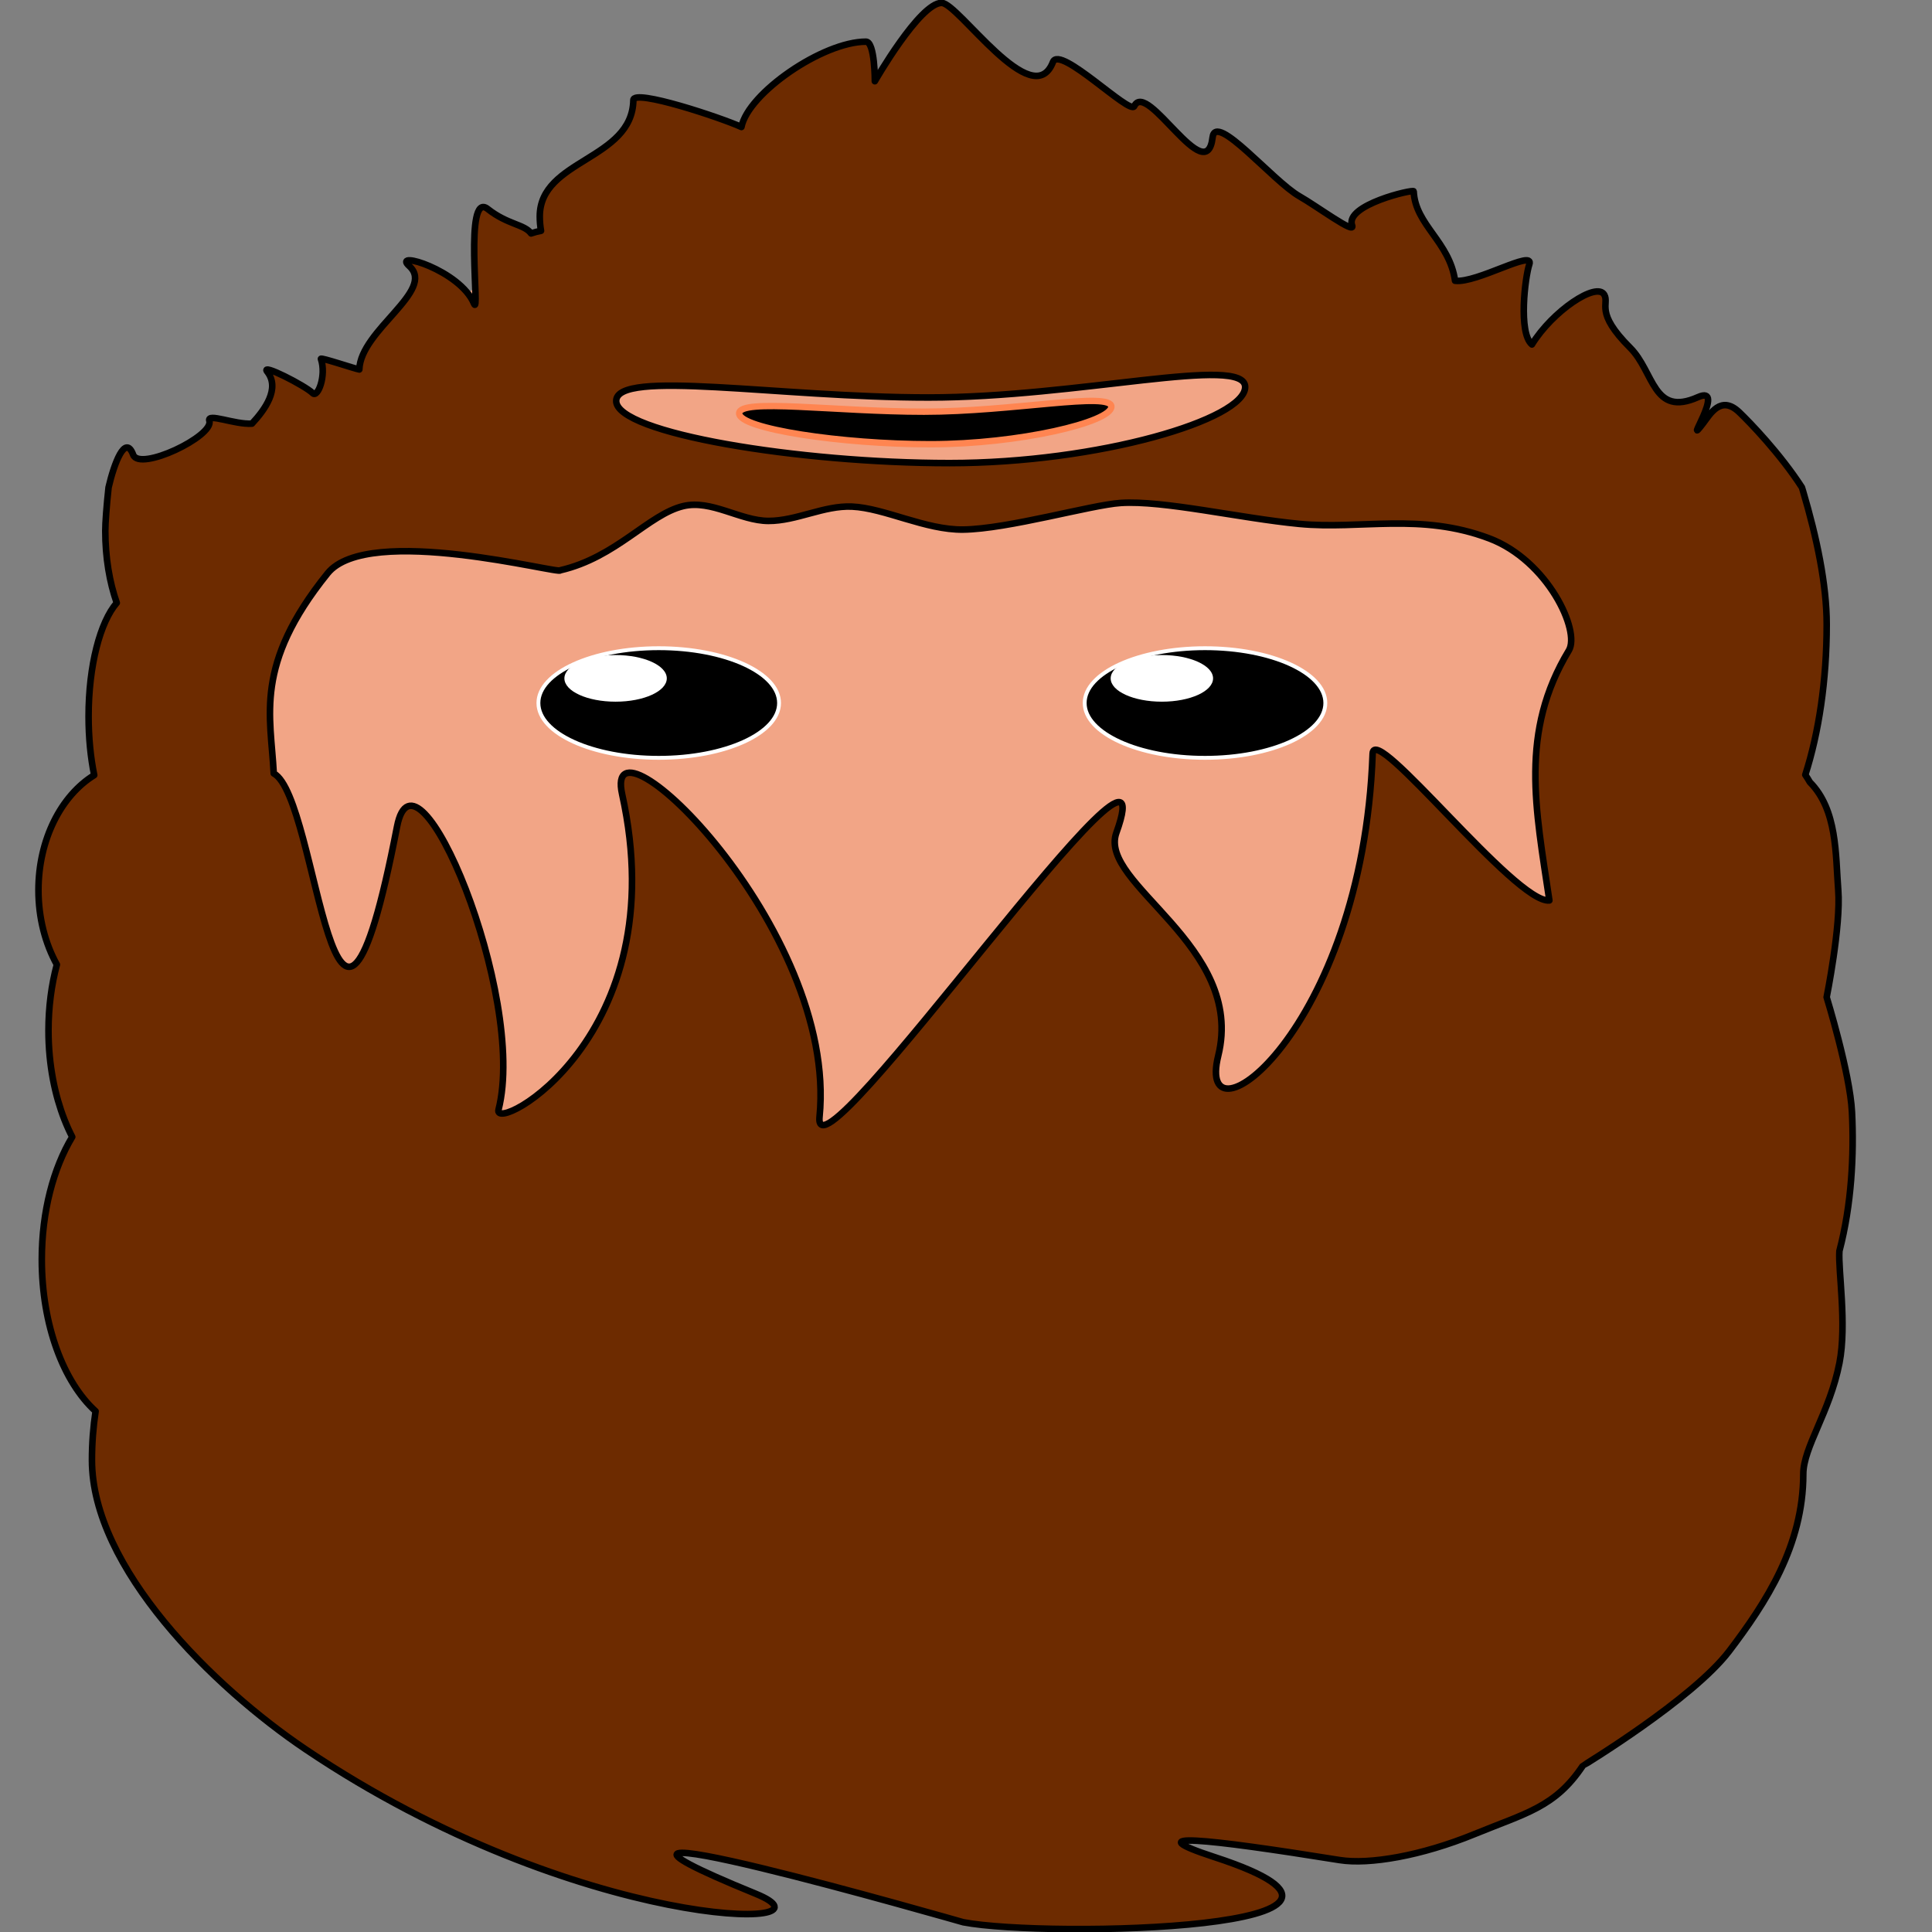 <svg width="100px" height="100px" viewBox="0 0 100 100" version="1.1" xmlns="http://www.w3.org/2000/svg"  xml:space="preserve" style="fill-rule:evenodd;clip-rule:evenodd;stroke-linecap:round;stroke-linejoin:round;stroke-miterlimit:1.5;"><rect x="0" y="0" width="100" height="100" fill="#808080" stroke="none"/><g transform="rotate(180, 50, 50)"><ellipse id="path3698.2e..-1" cx="51.767" cy="54.852" rx="37.193" ry="39.227" style="fill:#f2a586;"/><path d="M51.845,77.007c4.593,0 9.896,0.798 9.896,1.597c0,0.799 -4.974,0.087 -9.568,0.087c-4.593,0 -9.698,1.058 -9.698,0.259c0,-0.799 4.777,-1.943 9.37,-1.943l0,0Z" style="stroke:#ff8551;stroke-width:0.33px;"/><g><g><ellipse cx="65.904" cy="63.612" rx="6.228" ry="2.837" style="stroke:#fff;stroke-width:0.2px;"/><ellipse cx="68.137" cy="64.888" rx="2.65" ry="1.207" style="fill:#fff;"/></g><g><ellipse cx="37.629" cy="63.612" rx="6.228" ry="2.837" style="stroke:#fff;stroke-width:0.2px;"/><ellipse cx="39.862" cy="64.888" rx="2.65" ry="1.207" style="fill:#fff;"/></g></g><path d="M6.665,74.546c-0.695,-2.345 -1.215,-4.795 -1.215,-6.867c0,-2.923 0.413,-5.62 1.108,-7.784c-0.083,-0.122 -0.162,-0.249 -0.236,-0.378c-1.428,-1.444 -1.325,-3.742 -1.47,-5.597c-0.144,-1.85 0.601,-5.534 0.601,-5.534c0,0 -1.209,-3.919 -1.311,-5.946c-0.11,-2.19 0.018,-4.786 0.65,-7.191c0.072,-0.974 -0.392,-3.801 -0.002,-5.792c0.501,-2.559 1.872,-4.364 1.872,-5.755c0,-3.694 1.926,-6.651 3.83,-9.156c1.903,-2.507 7.576,-5.931 7.588,-5.949c1.433,-2.143 2.946,-2.441 5.591,-3.526c2.768,-1.136 5.468,-1.591 6.987,-1.348c7.018,1.126 10.58,1.495 6.463,0.149c-11.468,-3.753 8.681,-4.2 13.02,-3.367c0.051,0.01 24.229,6.978 10.744,1.475c-4.844,-1.977 9.201,-2.01 23.276,7.462c4.792,3.224 11.08,9.409 11.08,14.986c0,0.87 -0.066,1.716 -0.189,2.526c1.657,1.502 2.785,4.457 2.785,7.854c0,2.483 -0.602,4.729 -1.575,6.345c0.294,0.571 0.542,1.204 0.737,1.885c0.205,0.715 0.35,1.482 0.428,2.285c0.042,0.436 0.064,0.882 0.064,1.336c0,1.212 -0.154,2.366 -0.434,3.413c0.599,1.083 0.953,2.415 0.953,3.854c0,2.631 -1.181,4.901 -2.886,5.952c0.186,0.906 0.291,1.942 0.291,3.045c0,2.628 -0.601,4.887 -1.458,5.873c0.374,1.064 0.593,2.347 0.593,3.728c0,0.418 -0.064,1.28 -0.169,2.248c-0.283,1.217 -0.859,2.795 -1.274,1.69c-0.331,-0.882 -4.183,0.962 -3.943,1.757c0.129,0.425 -1.324,-0.206 -2.205,-0.146c-0.65,0.698 -1.481,1.816 -0.788,2.694c0.364,0.46 -1.976,-0.732 -2.358,-1.117c-0.259,-0.262 -0.716,0.909 -0.424,1.774c0.032,0.096 -1.791,-0.522 -1.987,-0.548c-0.062,2.044 -3.986,4.09 -2.584,5.355c0.931,0.841 -2.631,-0.219 -3.348,-1.939c-0.337,-0.812 0.532,5.877 -0.713,4.892c-1.034,-0.818 -1.903,-0.788 -2.245,-1.267c-0.166,0.058 -0.339,0.104 -0.515,0.136c0.042,0.243 0.065,0.491 0.065,0.744c0,2.966 -4.789,2.907 -4.844,6.022c-0.01,0.599 -4.563,-0.919 -5.594,-1.393c-0.344,1.751 -4.208,4.417 -6.446,4.417c-0.465,0 -0.459,-2.048 -0.459,-2.048c0,0 -2.323,4.055 -3.458,4.055c-0.857,0 -4.717,-5.755 -5.761,-3.06c-0.348,0.9 -3.987,-2.756 -4.21,-2.285c-0.656,1.382 -3.736,-4.346 -4.053,-1.617c-0.156,1.336 -3.116,-2.265 -4.501,-3.051c-0.895,-0.508 -2.905,-2.001 -2.722,-1.509c0.397,1.065 -3.18,1.889 -3.186,1.769c-0.083,-1.746 -1.856,-2.6 -2.141,-4.629c-1.117,-0.14 -4.116,1.652 -3.845,0.851c0.219,-0.644 0.579,-3.551 -0.134,-4.149c-1.066,1.735 -3.35,3.263 -3.745,2.576c-0.278,-0.486 0.514,-0.897 -1.337,-2.743c-1.257,-1.254 -1.171,-3.603 -3.516,-2.558c-1.506,0.671 0.859,-2.818 -0.262,-1.358c-0.357,0.465 -0.915,1.494 -1.876,0.573c-0.557,-0.534 -2.109,-2.139 -3.239,-3.888l-0.068,-0.226Zm44.198,1.484c7.761,0 17.242,1.544 17.242,3.215c0,1.67 -8.406,0.181 -16.167,0.181c-7.761,0 -16.387,2.214 -16.387,0.543c0,-1.67 7.551,-3.939 15.312,-3.939l0,0Zm-13.919,-30.674c1.234,-4.98 -7.471,1.181 -7.991,15.635c-0.061,1.688 -7.403,-7.775 -9.148,-7.598c0.708,4.757 1.554,8.704 -1.008,12.939c-0.607,1.005 1.089,4.652 4.115,5.799c3.565,1.349 6.662,0.447 9.842,0.753c3.085,0.297 7.03,1.228 9.241,1.083c1.52,-0.099 5.834,-1.348 8.152,-1.378c1.95,-0.026 4.072,1.114 5.753,1.189c1.459,0.065 2.873,-0.746 4.329,-0.741c1.455,0.005 2.951,1.114 4.402,0.768c1.795,-0.425 3.472,-2.655 6.365,-3.322c-0.062,-0.25 9.944,2.452 12.048,-0.161c3.824,-4.748 2.939,-7.355 2.787,-10.355c-2.357,-1.252 -3.039,-19.993 -6.38,-2.76c-0.978,5.041 -6.749,-8.773 -5.255,-14.643c0.332,-1.301 -9.184,3.712 -6.397,16.33c1.061,4.8 -11.193,-6.915 -10.218,-16.704c0.408,-4.102 -18.357,23.002 -15.363,14.703c0.957,-2.65 -6.691,-5.824 -5.274,-11.537l0,0Z" style="fill:#6d2b00;stroke:#000;stroke-width:0.34px;"/></g></svg>
